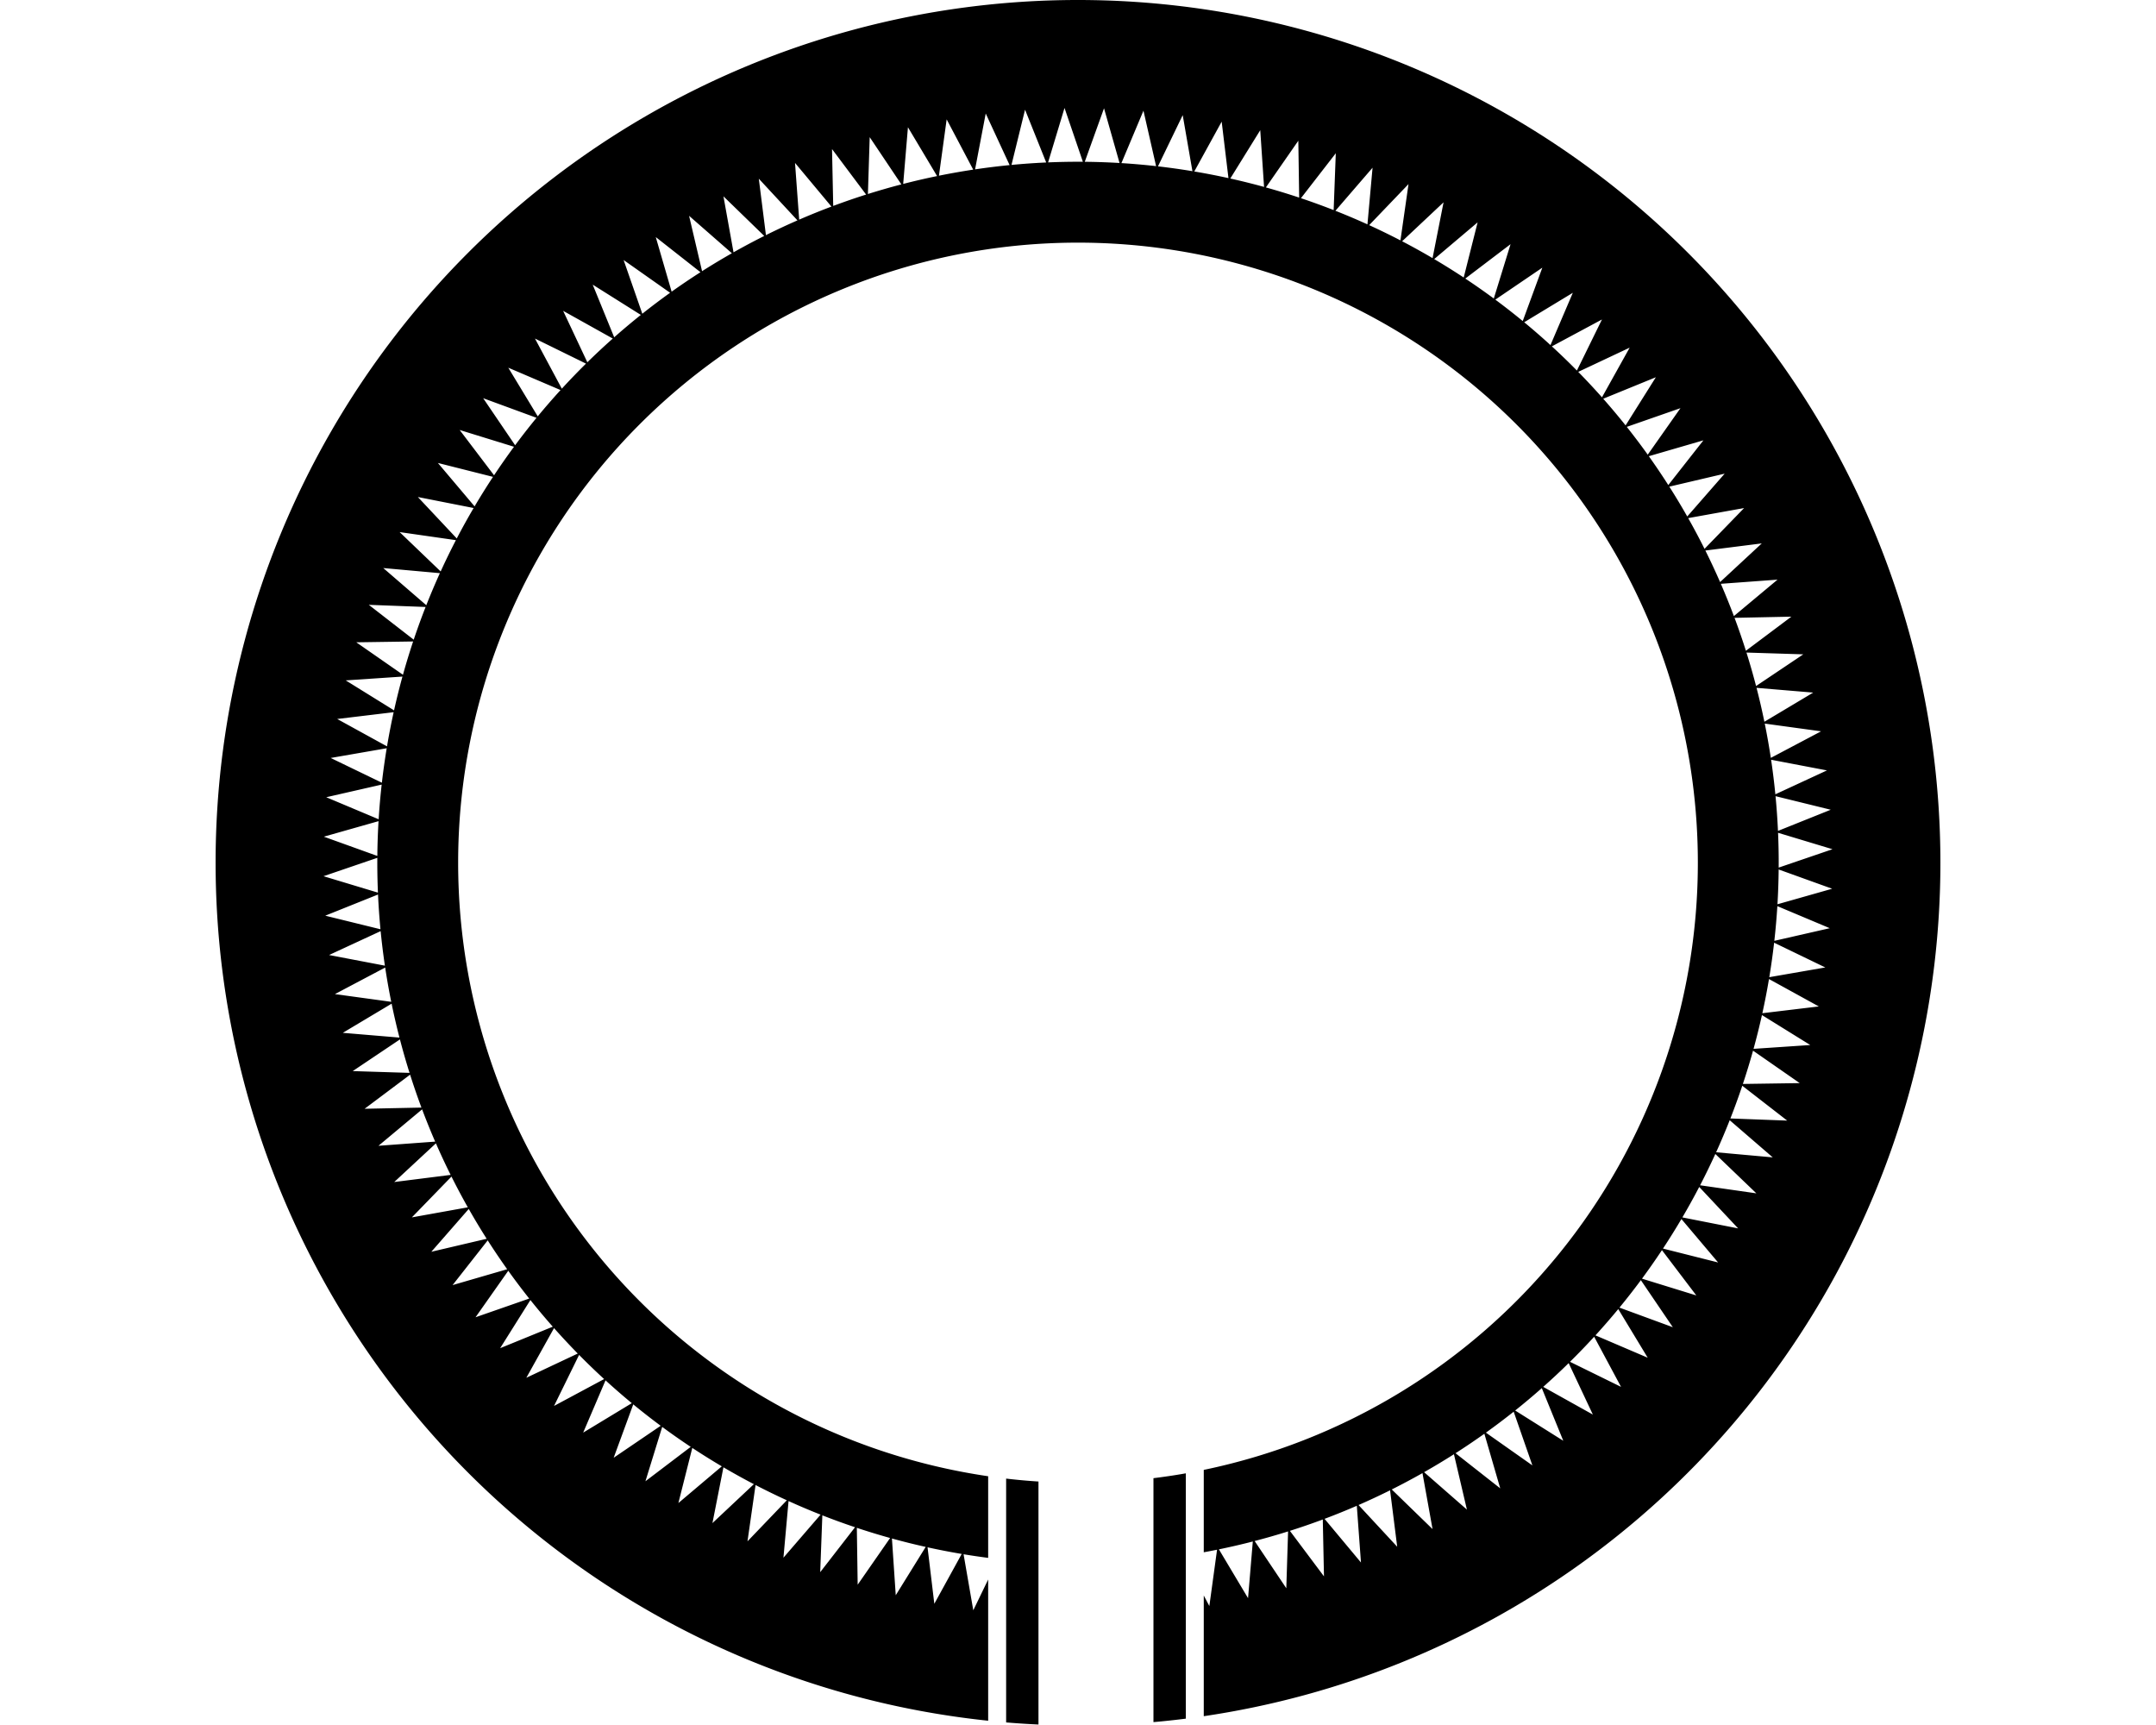 <svg xmlns="http://www.w3.org/2000/svg" width="1200" height="960">
    <path d="M599.523 0A480 480.117 0 0 0 120 480.117a480 480.117 0 0 0 430 477.506v-78.596l-8.28 17.131-5.41-31.183A390 390.095 0 0 0 550 866.99V821.56a345 345.084 0 0 1-295-341.442 345 345.084 0 0 1 345-345.084 345 345.084 0 0 1 345 345.084 345 345.084 0 0 1-275 337.904v45.854a390 390.095 0 0 0 7.398-1.422l-4.293 31.356-3.105-5.881v67.17a480 480.117 0 0 0 410-474.98A480 480.117 0 0 0 600 0a480 480.117 0 0 0-.477 0m-7.029 60.078 10.223 29.953a390 390.095 0 0 0-2.717-.01 390 390.095 0 0 0-16.648.356zm21.988.184 8.64 30.447a390 390.095 0 0 0-19.356-.668zm-43.955.787 11.776 29.375a390 390.095 0 0 0-19.323 1.36zm65.905.547 7.035 30.86a390 390.095 0 0 0-19.297-1.685zm-87.791 1.57 13.295 28.719a390 390.095 0 0 0-19.223 2.369zm109.638.91 5.41 31.184a390 390.095 0 0 0-19.181-2.688zm-131.384 2.35 14.779 27.984a390 390.095 0 0 0-19.072 3.371zm153.074 1.271 3.771 31.424a390 390.095 0 0 0-19.015-3.69zm-174.62 3.123 16.223 27.17a390 390.095 0 0 0-18.869 4.367zm196.089 1.63 2.123 31.575a390 390.095 0 0 0-18.795-4.677zm-217.375 3.884 17.623 26.287a390 390.095 0 0 0-18.616 5.348zm238.566 1.984.467 31.647a390 390.095 0 0 0-18.524-5.658zm-259.533 4.639 18.974 25.326a390 390.095 0 0 0-18.312 6.317zm280.388 2.332-1.19 31.627a390 390.095 0 0 0-18.202-6.62zm-300.982 5.379 20.271 24.299a390 390.095 0 0 0-17.953 7.265zm321.445 2.674-2.843 31.52a390 390.095 0 0 0-17.833-7.561zM422.34 99.447l21.517 23.203a390 390.095 0 0 0-17.55 8.198zm361.619 3.006-4.488 31.328a390 390.095 0 0 0-17.412-8.484zm-381.293 6.817 22.701 22.044a390 390.095 0 0 0-17.097 9.106zm400.8 3.33-6.12 31.05a390 390.095 0 0 0-16.942-9.384zm-419.933 7.507 23.824 20.83a390 390.095 0 0 0-16.597 9.983zm438.885 3.647-7.736 30.687a390 390.095 0 0 0-16.43-10.257zm-457.426 8.178 24.883 19.554a390 390.095 0 0 0-16.055 10.838zm475.768 3.955-9.332 30.242a390 390.095 0 0 0-15.871-11.106zm-493.664 8.826 25.87 18.22a390 390.095 0 0 0-15.462 11.669zm511.345 4.25-10.902 29.71a390 390.095 0 0 0-15.268-11.921zm-528.546 9.45 26.787 16.843a390 390.095 0 0 0-14.832 12.457zm545.52 4.532-12.442 29.1a390 390.095 0 0 0-14.623-12.705zm-561.983 10.047 27.632 15.418a390 390.095 0 0 0-14.16 13.217zm578.199 4.805-13.945 28.41a390 390.095 0 0 0-13.94-13.453zm-593.877 10.619 28.402 13.947a390 390.095 0 0 0-13.449 13.944zm609.297 5.063-15.414 27.64a390 390.095 0 0 0-13.215-14.164zm-624.145 11.158 29.092 12.443a390 390.095 0 0 0-12.701 14.627zm638.72 5.308-16.839 26.795a390 390.095 0 0 0-12.455-14.836zm-652.7 11.668 29.705 10.905a390 390.095 0 0 0-11.92 15.271zm666.396 5.537-18.217 25.88a390 390.095 0 0 0-11.664-15.468zM255.854 239.3l30.234 9.334a390 390.095 0 0 0-11.102 15.875zm692.246 5.754-19.55 24.888a390 390.095 0 0 0-10.835-16.058zm-704.375 12.592 30.68 7.738a390 390.095 0 0 0-10.257 16.433zm716.197 5.953-20.824 23.83a390 390.095 0 0 0-9.98-16.602zm-727.35 13.004 31.043 6.12a390 390.095 0 0 0-9.383 16.946zm738.186 6.132-22.041 22.707a390 390.095 0 0 0-9.102-17.101zm-748.33 13.38 31.32 4.49a390 390.095 0 0 0-8.482 17.416zm758.148 6.3-23.197 21.522a390 390.095 0 0 0-8.195-17.555zM213.318 316.13l31.512 2.846a390 390.095 0 0 0-7.559 17.836zm776.036 6.451-24.295 20.28a390 390.095 0 0 0-7.262-17.96zm-784.086 14.018 31.619 1.19a390 390.095 0 0 0-6.617 18.206zm791.795 6.582-25.32 18.978a390 390.095 0 0 0-6.315-18.316zm-767.125 13.812a390 390.095 0 0 0-5.657 18.528L198.3 357.459zm742.119 6.166 31.627.992-26.28 17.63a390 390.095 0 0 0-5.347-18.622M224 376.531a390 390.095 0 0 0-4.676 18.8l-26.892-16.677zm753.668 6.266 31.53 2.646-27.165 16.227a390 390.095 0 0 0-4.365-18.873m-758.57 13.558a390 390.095 0 0 0-3.69 19.022l-27.726-15.248zm763.144 6.344 31.348 4.295-27.977 14.783a390 390.095 0 0 0-3.37-19.078m-767.006 13.713a390 390.095 0 0 0-2.687 19.186l-28.488-13.774zm770.534 6.404 31.08 5.93-28.713 13.297a390 390.095 0 0 0-2.367-19.227m-773.34 13.825a390 390.095 0 0 0-1.68 19.3l-29.17-12.265zm775.808 6.447 30.729 7.549-29.37 11.779a390 390.095 0 0 0-1.359-19.328m-777.55 13.902a390 390.095 0 0 0-.668 19.36l-29.772-10.72zm778.957 6.475 30.29 9.144-29.945 10.225a390 390.095 0 0 0 .01-2.717 390 390.095 0 0 0-.355-16.652M210.01 477.4a390 390.095 0 0 0-.01 2.717 390 390.095 0 0 0 .355 16.653l-30.29-9.145zm779.97 6.483 29.772 10.72-30.44 8.641a390 390.095 0 0 0 .668-19.361m-779.578 13.935a390 390.095 0 0 0 1.36 19.328l-30.729-7.548zm778.848 6.475 29.17 12.266-30.852 7.035a390 390.095 0 0 0 1.682-19.301m-777.387 13.898a390 390.095 0 0 0 2.367 19.227l-31.08-5.93zm775.588 6.446 28.488 13.773-31.175 5.412a390 390.095 0 0 0 2.687-19.185m-773.064 13.82a390 390.095 0 0 0 3.37 19.078l-31.347-4.295zm770.205 6.4 27.726 15.248-31.416 3.772a390 390.095 0 0 0 3.69-19.02m-766.625 13.707a390 390.095 0 0 0 4.365 18.874l-31.53-2.647zm762.709 6.34 26.892 16.676L976 583.703a390 390.095 0 0 0 4.676-18.799m-758.08 13.551a390 390.095 0 0 0 5.347 18.621l-31.627-.994zm753.123 6.26 25.982 18.06-31.639.467a390 390.095 0 0 0 5.657-18.527m-747.461 13.361a390 390.095 0 0 0 6.314 18.317l-31.635.662zm741.472 6.162 25.002 19.399-31.619-1.188a390 390.095 0 0 0 6.617-18.21m-734.79 13.139a390 390.095 0 0 0 7.263 17.957l-31.557 2.32zm727.789 6.049 23.953 20.678-31.512-2.844a390 390.095 0 0 0 7.559-17.834m-720.108 12.87a390 390.095 0 0 0 8.195 17.558l-31.392 3.966zm712.113 5.919 22.838 21.906-31.32-4.49a390 390.095 0 0 0 8.482-17.416m-703.45 12.578a390 390.095 0 0 0 9.1 17.102l-31.142 5.605zm694.484 5.773 21.66 23.067-31.043-6.121a390 390.095 0 0 0 9.383-16.946m-684.866 12.24a390 390.095 0 0 0 9.98 16.602l-30.804 7.229zm674.95 5.612 20.423 24.172-30.68-7.738a390 390.095 0 0 0 10.257-16.434m-664.403 11.875a390 390.095 0 0 0 10.836 16.059l-30.385 8.83zm653.565 5.434 19.132 25.209-30.234-9.334a390 390.095 0 0 0 11.102-15.875m-642.12 11.478a390 390.095 0 0 0 11.665 15.467l-29.881 10.412zm630.395 5.24 17.785 26.176-29.705-10.904a390 390.095 0 0 0 11.92-15.272m-618.076 11.05a390 390.095 0 0 0 12.455 14.835l-29.295 11.96zm605.49 5.032 16.39 27.07-29.091-12.443a390 390.095 0 0 0 12.701-14.627m-592.34 10.588a390 390.095 0 0 0 13.215 14.164l-28.629 13.477zm578.93 4.813 14.953 27.89-28.402-13.947a390 390.095 0 0 0 13.449-13.943m-564.979 10.1a390 390.095 0 0 0 13.94 13.452l-27.885 14.957zm550.782 4.58 13.472 28.634-27.632-15.418a390 390.095 0 0 0 14.16-13.217m-536.069 9.581a390 390.095 0 0 0 14.623 12.706l-27.064 16.394zm521.123 4.33 11.955 29.303-26.787-16.843a390 390.095 0 0 0 14.832-12.46m-505.69 9.042a390 390.095 0 0 0 15.269 11.921l-26.17 17.79zm490.036 4.072 10.408 29.888-25.87-18.22a390 390.095 0 0 0 15.462-11.668m-473.924 8.472a390 390.095 0 0 0 15.871 11.106l-25.203 19.137zm457.608 3.805 8.828 30.39-24.883-19.552a390 390.095 0 0 0 16.055-10.838m-440.862 7.883a390 390.095 0 0 0 16.43 10.258l-24.166 20.428zm423.922 3.521 7.227 30.813-23.824-20.83a390 390.095 0 0 0 16.597-9.983m-406.586 7.27a390 390.095 0 0 0 16.942 9.385l-23.063 21.666zm389.076 3.23 5.604 31.15-22.701-22.044a390 390.095 0 0 0 17.097-9.106m-131.73.127a345 345.084 0 0 1-.102.018 345 345.084 0 0 1-1.437.25 345 345.084 0 0 1-.047.01 345 345.084 0 0 1-1.492.254 345 345.084 0 0 1-.121.02 345 345.084 0 0 1-1.42.234 345 345.084 0 0 1-.996.16 345 345.084 0 0 1-.01.002 345 345.084 0 0 1-1.074.17 345 345.084 0 0 1-1.006.156 345 345.084 0 0 1-.996.15 345 345.084 0 0 1-.549.082 345 345.084 0 0 1-.062.01 345 345.084 0 0 1-4.577.648 345 345.084 0 0 1-.998.133 345 345.084 0 0 1-.55.073 345 345.084 0 0 1-.346.044 345 345.084 0 0 1-2.217.28v135.758a480 480.117 0 0 0 .318-.028 480 480.117 0 0 0 .028-.002 480 480.117 0 0 0 1.806-.164 480 480.117 0 0 0 .028-.002 480 480.117 0 0 0 1.806-.172 480 480.117 0 0 0 .028-.002 480 480.117 0 0 0 1.806-.177 480 480.117 0 0 0 .028-.002 480 480.117 0 0 0 .693-.07 480 480.117 0 0 0 4.803-.514 480 480.117 0 0 0 1.802-.203 480 480.117 0 0 0 .028-.004 480 480.117 0 0 0 1.803-.213 480 480.117 0 0 0 .027-.004 480 480.117 0 0 0 1.803-.217 480 480.117 0 0 0 .025-.006 480 480.117 0 0 0 1.084-.136 480 480.117 0 0 0 .084-.012V819.94m-100 2.93v135.693a480 480.117 0 0 0 .625.051 480 480.117 0 0 0 .38.031 480 480.117 0 0 0 1.63.131 480 480.117 0 0 0 .26.02 480 480.117 0 0 0 1.138.088 480 480.117 0 0 0 1.018.074 480 480.117 0 0 0 .935.068 480 480.117 0 0 0 .805.057 480 480.117 0 0 0 1.113.076 480 480.117 0 0 0 .928.06 480 480.117 0 0 0 .543.036 480 480.117 0 0 0 1.406.088 480 480.117 0 0 0 .48.029 480 480.117 0 0 0 1.268.074 480 480.117 0 0 0 .678.04 480 480.117 0 0 0 1.496.08 480 480.117 0 0 0 1.818.091 480 480.117 0 0 0 .063.004 480 480.117 0 0 0 1.291.063 480 480.117 0 0 0 .125.005V824.496a345 345.084 0 0 1-.797-.05 345 345.084 0 0 1-14.004-1.216 345 345.084 0 0 1-3.199-.359m-139.47 3.582a390 390.095 0 0 0 17.411 8.485l-21.9 22.843zm353.163 2.934 3.967 31.4-21.517-23.203a390 390.095 0 0 0 17.55-8.197m-334.797 5.986a390 390.095 0 0 0 17.83 7.56l-20.673 23.96zm316.284 2.629 2.318 31.564-20.273-24.3a390 390.095 0 0 0 17.955-7.264m-297.477 5.316a390 390.095 0 0 0 18.205 6.62l-19.392 25.007zm278.54 2.317.661 31.642-18.974-25.328a390 390.095 0 0 0 18.312-6.314m-259.339 4.635a390 390.095 0 0 0 18.524 5.658l-18.057 25.988zm240.026 1.994-.992 31.634-17.624-26.285a390 390.095 0 0 0 18.616-5.35m-220.49 3.945a390 390.095 0 0 0 18.794 4.678l-16.672 26.898zm200.857 1.668-2.647 31.537-16.222-27.17a390 390.095 0 0 0 18.869-4.367m-181.037 3.236a390 390.095 0 0 0 19.015 3.69l-15.244 27.732z"/>
</svg>
